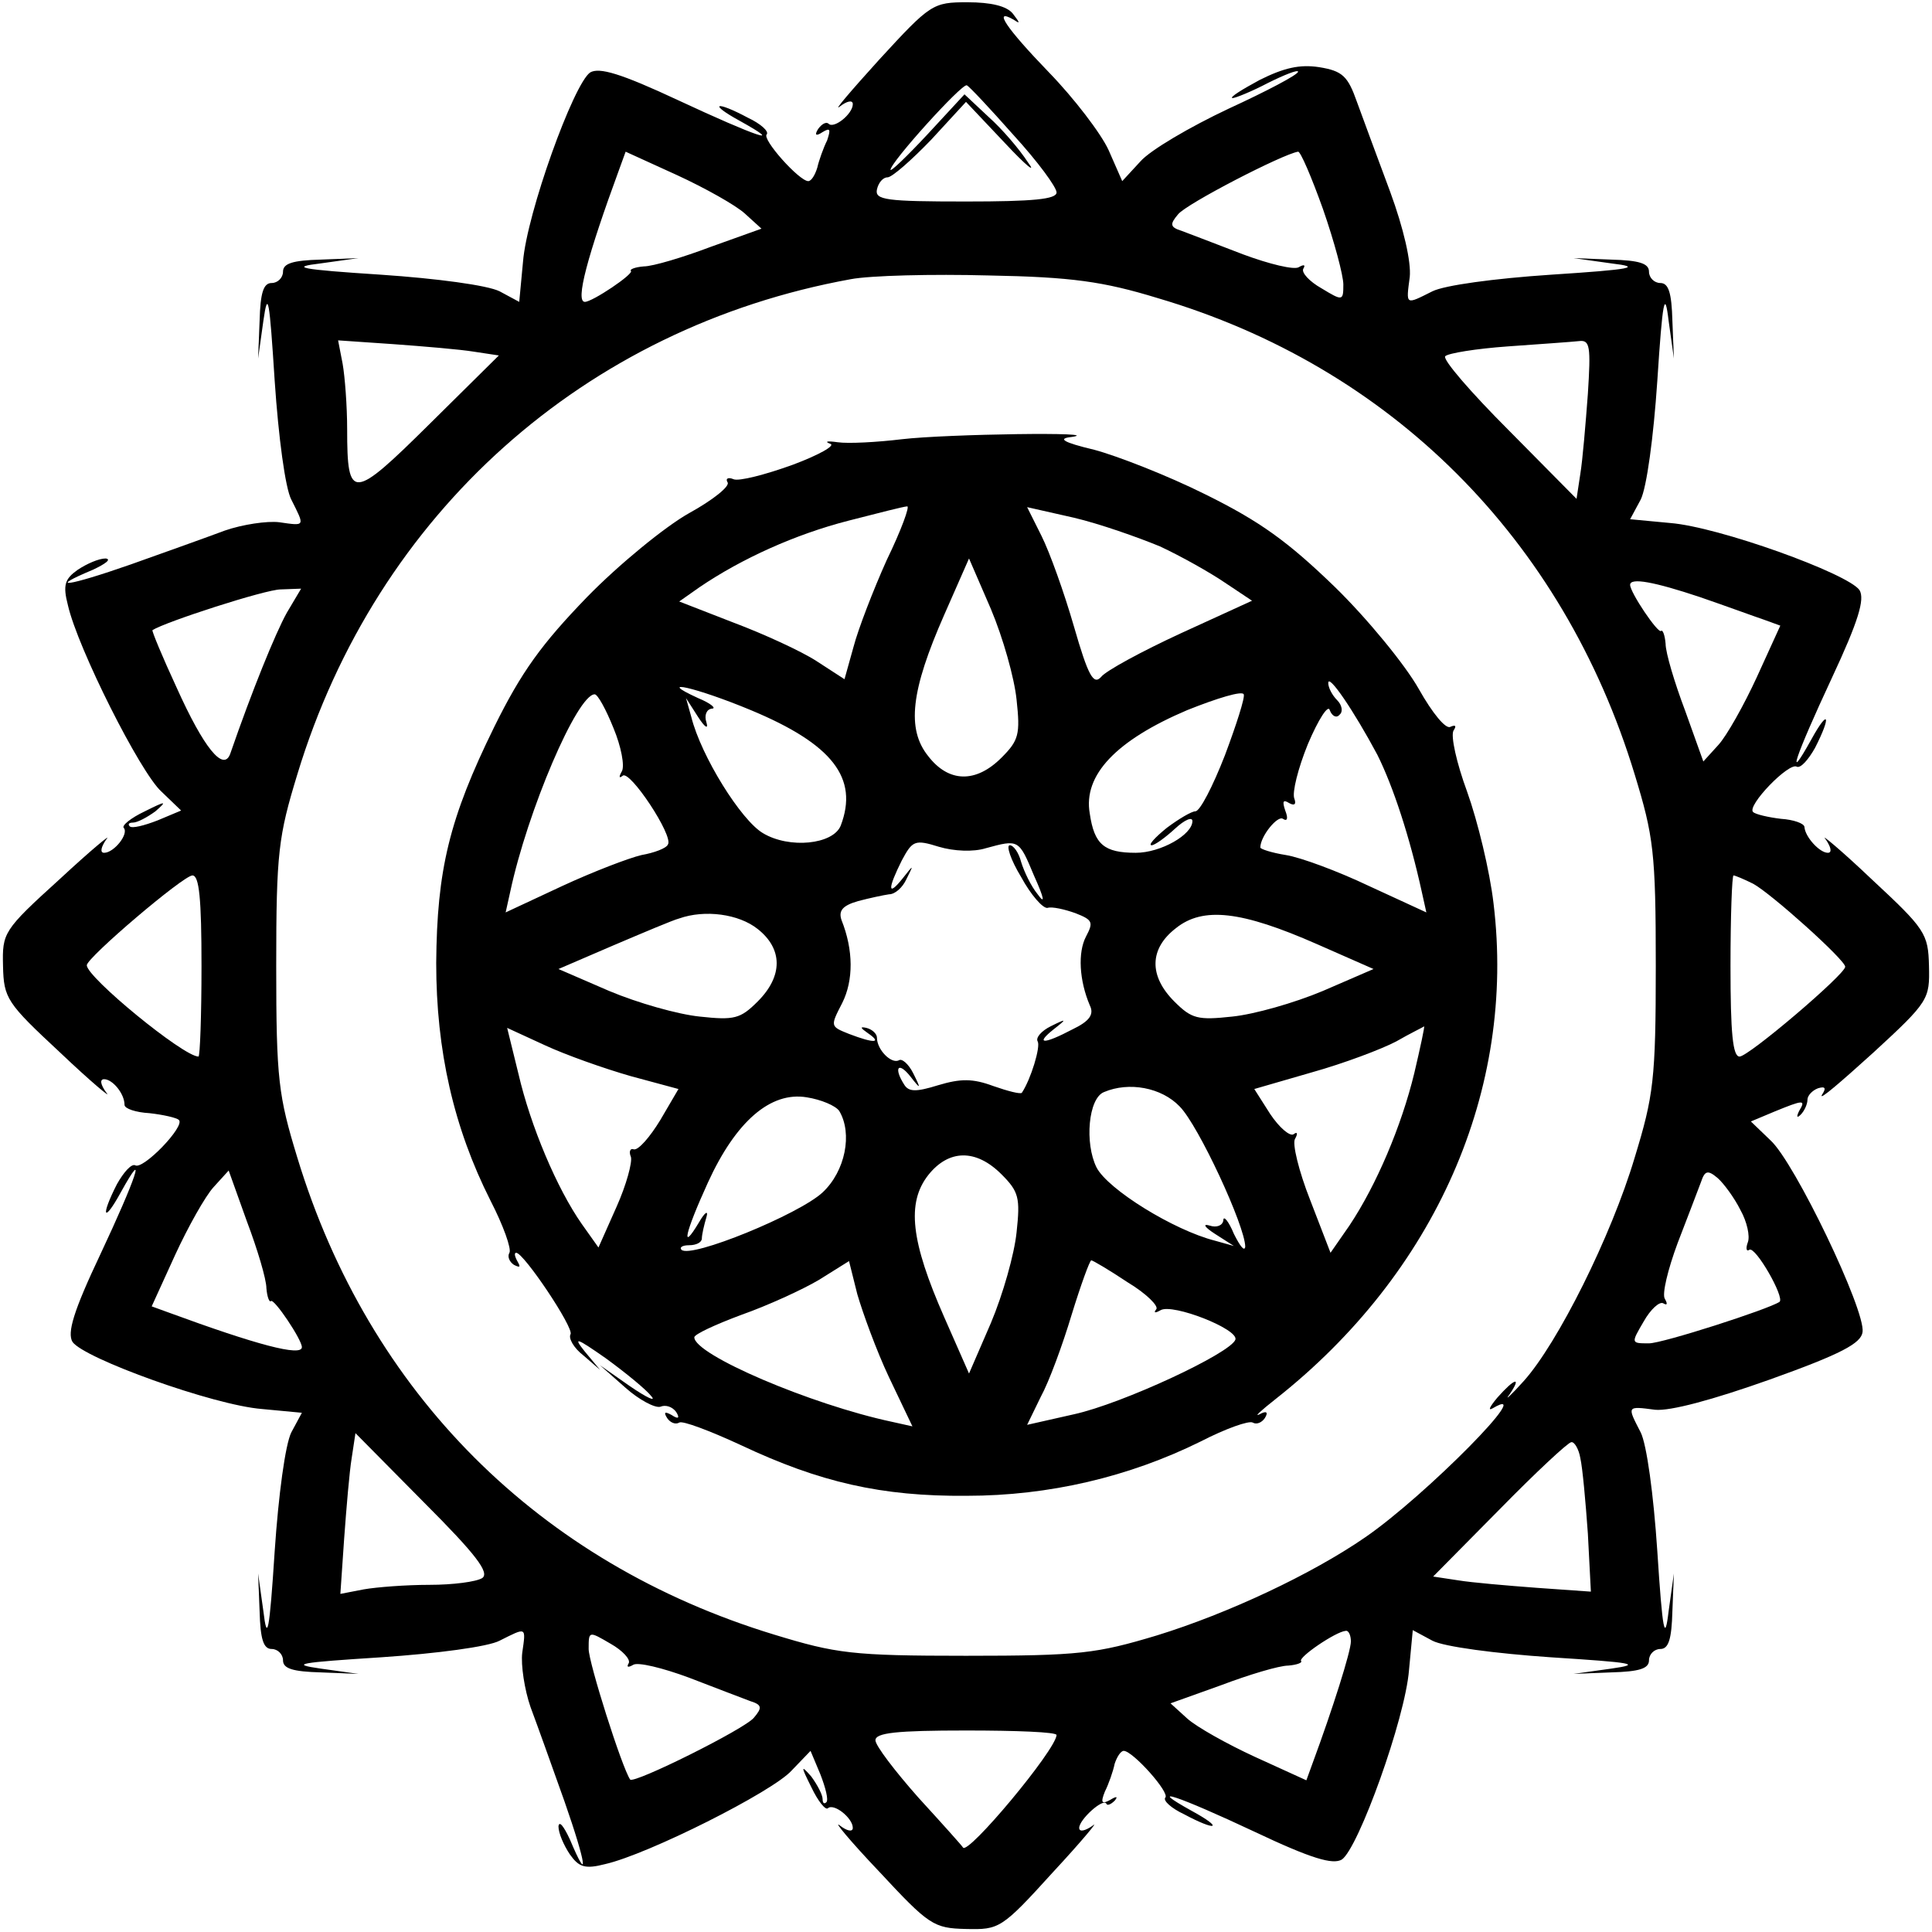 <?xml version="1.0" standalone="no"?>
<!DOCTYPE svg PUBLIC "-//W3C//DTD SVG 20010904//EN"
 "http://www.w3.org/TR/2001/REC-SVG-20010904/DTD/svg10.dtd">
<svg version="1.0" xmlns="http://www.w3.org/2000/svg"
 width="256pt" height="256pt" viewBox="0 0 256 256"
 preserveAspectRatio="xMidYMid meet">
<g transform="translate(0,256) scale(0.1,-0.1)"
fill="#000000" stroke="none">
<path d="M1165 2481 c-38 -42 -62 -70 -52 -62 9 7 17 9 17 3 0 -13 -25 -33
-32 -26 -3 3 -9 0 -14 -7 -5 -8 -3 -10 6 -4 10 6 11 4 6 -11 -5 -10 -11 -27
-13 -36 -3 -10 -8 -18 -12 -18 -12 0 -62 56 -55 62 3 4 -8 14 -25 22 -43 23
-53 19 -11 -4 63 -35 22 -21 -81 27 -77 36 -105 44 -117 37 -22 -15 -84 -187
-89 -251 l-5 -53 -26 14 c-16 8 -83 17 -157 22 -108 7 -122 10 -80 15 l50 7
-50 -2 c-37 -1 -50 -5 -50 -16 0 -8 -7 -15 -15 -15 -11 0 -15 -13 -16 -50 l-2
-50 7 50 c6 42 8 29 15 -80 5 -74 14 -142 22 -157 18 -36 19 -35 -16 -30 -16
2 -49 -3 -72 -11 -24 -9 -80 -29 -125 -45 -83 -29 -112 -33 -50 -7 17 8 25 14
17 15 -9 0 -25 -7 -37 -15 -17 -12 -20 -20 -13 -47 13 -57 96 -222 124 -247
l26 -25 -31 -13 c-18 -7 -34 -11 -37 -8 -3 3 -1 5 4 5 6 0 19 7 30 15 16 14
14 14 -14 0 -19 -9 -31 -19 -28 -22 7 -8 -13 -33 -26 -33 -6 0 -4 8 3 18 8 9
-20 -14 -62 -53 -75 -68 -76 -71 -75 -115 1 -43 5 -49 76 -115 41 -39 69 -62
61 -53 -8 11 -9 18 -3 18 11 0 27 -19 27 -34 0 -5 15 -10 33 -11 18 -2 36 -6
39 -9 9 -8 -48 -67 -58 -60 -5 2 -15 -9 -24 -25 -22 -43 -18 -53 5 -11 36 65
20 18 -27 -82 -36 -76 -44 -104 -37 -116 15 -22 187 -84 251 -89 l53 -5 -14
-26 c-8 -16 -17 -83 -22 -157 -7 -108 -10 -122 -15 -80 l-7 50 2 -50 c1 -37 5
-50 16 -50 8 0 15 -7 15 -15 0 -11 13 -15 50 -16 l50 -2 -50 7 c-42 6 -29 8
80 15 74 5 142 14 157 22 36 18 35 19 30 -16 -2 -16 3 -49 11 -72 9 -24 29
-80 45 -125 29 -83 33 -112 7 -50 -8 17 -14 25 -15 17 0 -9 7 -25 15 -37 12
-17 20 -20 47 -13 57 13 222 96 247 124 l25 26 13 -31 c7 -18 11 -34 8 -37 -3
-3 -5 -1 -5 4 0 6 -7 19 -15 30 -14 16 -14 14 0 -14 9 -19 19 -31 22 -28 8 7
33 -13 33 -26 0 -6 -8 -4 -17 3 -10 8 13 -20 52 -61 66 -71 72 -75 115 -76 44
-1 47 0 115 75 39 42 62 70 53 62 -10 -7 -18 -9 -18 -3 0 11 32 40 36 32 1 -3
6 -1 11 4 5 6 2 6 -6 1 -11 -6 -13 -4 -7 11 5 10 11 27 13 37 3 9 8 17 12 17
12 0 62 -56 55 -62 -3 -4 8 -14 25 -22 43 -23 53 -19 11 4 -65 36 -18 20 82
-27 76 -36 104 -44 116 -37 22 15 84 187 89 251 l5 53 26 -14 c15 -8 84 -17
157 -22 109 -7 122 -9 80 -15 l-50 -7 50 2 c37 1 50 5 50 16 0 8 7 15 15 15
11 0 15 13 16 50 l2 50 -7 -50 c-5 -42 -8 -28 -15 80 -5 75 -14 141 -22 157
-18 35 -19 35 19 30 20 -2 76 13 152 40 95 34 121 48 123 63 4 29 -90 225
-122 254 l-26 25 31 13 c39 16 42 16 33 1 -4 -8 -3 -10 2 -5 5 5 9 14 9 20 0
5 6 12 14 15 10 3 11 0 5 -9 -4 -8 26 18 68 56 74 68 75 71 74 115 -1 43 -5
49 -76 115 -41 39 -69 62 -61 53 7 -10 9 -18 3 -18 -11 0 -30 21 -31 34 0 5
-15 10 -31 11 -17 2 -34 6 -37 9 -9 8 48 67 58 60 5 -2 15 9 24 25 22 43 18
53 -5 11 -35 -63 -21 -22 27 81 36 77 44 105 37 117 -15 22 -187 84 -251 89
l-53 5 14 26 c8 16 17 83 22 157 7 108 10 122 15 80 l7 -50 -2 50 c-1 37 -5
50 -16 50 -8 0 -15 7 -15 15 0 11 -13 15 -50 16 l-50 2 50 -7 c42 -5 28 -8
-80 -15 -75 -5 -141 -14 -157 -22 -36 -18 -35 -19 -30 19 2 20 -8 64 -26 113
-16 43 -36 97 -44 119 -12 34 -19 41 -50 46 -26 4 -47 -1 -79 -17 -24 -13 -40
-23 -36 -24 4 0 26 9 47 20 22 11 40 18 40 15 0 -4 -42 -26 -92 -49 -51 -24
-104 -55 -117 -70 l-24 -26 -18 41 c-10 22 -46 69 -79 103 -57 59 -75 86 -47
70 9 -6 9 -5 -1 8 -8 10 -29 15 -60 15 -46 0 -49 -2 -117 -76z m178 -100 c32
-35 57 -69 57 -76 0 -9 -31 -12 -120 -12 -106 0 -121 2 -118 16 2 9 8 16 14
16 6 0 32 23 58 50 l46 50 52 -55 c28 -30 42 -41 30 -25 -11 17 -34 44 -52 60
l-32 30 -49 -53 c-27 -29 -49 -50 -49 -47 0 10 94 114 101 112 3 -1 31 -31 62
-66z m-356 -104 l22 -20 -67 -24 c-37 -14 -77 -26 -89 -26 -12 -1 -19 -4 -17
-6 4 -4 -51 -41 -61 -41 -13 0 3 60 46 177 l8 22 68 -31 c37 -17 78 -40 90
-51z m766 6 c15 -43 27 -88 27 -100 0 -22 -1 -22 -29 -5 -16 9 -27 21 -24 26
3 5 1 6 -6 2 -6 -4 -39 4 -74 17 -34 13 -70 27 -81 31 -16 5 -16 9 -5 22 11
14 139 80 159 83 3 1 18 -34 33 -76z m-219 -118 c309 -91 537 -319 632 -631
25 -82 28 -103 28 -254 0 -151 -3 -172 -28 -254 -31 -104 -102 -246 -147 -296
-17 -19 -26 -27 -19 -18 17 25 7 22 -16 -4 -10 -12 -13 -18 -6 -14 61 36 -89
-116 -169 -171 -71 -49 -182 -101 -276 -130 -80 -24 -102 -27 -253 -27 -151 0
-172 3 -254 28 -312 95 -537 320 -632 632 -25 82 -28 103 -28 254 0 151 3 172
28 254 105 346 381 592 733 656 26 5 109 7 183 5 110 -2 152 -8 224 -30z
m-906 -71 l33 -5 -92 -91 c-102 -101 -109 -102 -109 -7 0 31 -3 70 -6 87 l-6
31 73 -5 c41 -3 89 -7 107 -10z m1476 -56 c-3 -40 -7 -88 -10 -106 l-5 -33
-90 91 c-50 50 -88 94 -84 98 4 4 41 10 83 13 42 3 85 6 94 7 15 2 16 -7 12
-70z m148 -269 c35 -12 73 -26 85 -30 l22 -8 -31 -68 c-17 -37 -40 -78 -51
-90 l-20 -22 -24 67 c-14 37 -26 77 -26 89 -1 12 -4 19 -6 17 -4 -4 -41 51
-41 61 0 10 32 4 92 -16z m-1872 -21 c-15 -27 -46 -103 -75 -187 -9 -24 -35 8
-71 88 -19 41 -33 75 -32 76 17 11 150 54 170 54 l27 1 -19 -32z m-113 -468
c0 -66 -2 -120 -4 -120 -20 0 -148 105 -148 121 0 10 128 119 140 119 9 0 12
-31 12 -120z m2056 109 c24 -13 122 -101 122 -110 0 -10 -128 -119 -140 -119
-9 0 -12 31 -12 120 0 66 2 120 4 120 2 0 14 -5 26 -11z m-1970 -536 c1 -12 4
-19 6 -17 4 4 41 -51 41 -61 0 -13 -60 3 -177 46 l-22 8 31 68 c17 37 40 78
51 90 l20 22 24 -67 c14 -37 26 -77 26 -89z m1953 104 c9 -16 13 -35 10 -43
-3 -8 -2 -13 2 -10 8 5 47 -63 40 -69 -15 -10 -155 -55 -173 -55 -24 0 -24 0
-7 29 9 16 21 27 26 24 5 -3 6 -1 2 6 -4 6 4 39 17 74 13 34 27 70 31 81 5 15
9 16 22 5 8 -7 22 -26 30 -42z m-1667 -488 c-8 -5 -39 -9 -70 -9 -31 0 -70 -3
-87 -6 l-31 -6 5 73 c3 41 7 89 10 107 l5 33 91 -92 c69 -69 87 -93 77 -100z
m1455 159 c3 -13 7 -58 10 -100 l4 -77 -71 5 c-40 3 -87 7 -105 10 l-33 5 88
89 c48 49 91 89 95 89 4 1 10 -9 12 -21z m-1261 -272 c-3 -5 -1 -6 6 -2 6 4
39 -4 74 -17 34 -13 70 -27 81 -31 16 -5 16 -9 5 -22 -12 -15 -159 -88 -164
-82 -11 16 -55 155 -55 173 0 24 0 24 29 7 16 -9 27 -21 24 -26z m957 29 c0
-13 -24 -89 -51 -162 l-8 -22 -68 31 c-37 17 -78 40 -90 51 l-22 20 67 24 c37
14 77 26 89 26 12 1 19 4 17 6 -4 5 46 39 59 40 4 1 7 -6 7 -14z m-390 -124
c-1 -20 -118 -160 -124 -149 -1 2 -27 31 -59 66 -31 35 -57 69 -57 76 0 10 28
13 120 13 66 0 120 -2 120 -6z"/>
<path d="M1195 1978 c-33 -4 -71 -6 -85 -4 -14 2 -18 1 -10 -2 8 -2 -15 -15
-50 -28 -36 -13 -71 -22 -78 -19 -7 3 -11 1 -8 -4 4 -5 -20 -24 -51 -41 -32
-18 -93 -68 -135 -111 -60 -62 -87 -99 -123 -172 -60 -122 -76 -190 -77 -313
0 -116 23 -218 72 -315 17 -33 28 -64 25 -69 -3 -5 0 -12 6 -16 8 -4 9 -3 5 4
-4 7 -5 12 -2 12 10 0 77 -100 72 -108 -3 -5 4 -18 17 -28 l22 -19 -20 24
c-16 20 -12 19 28 -9 26 -19 53 -41 60 -50 7 -8 -6 -2 -28 13 l-40 28 34 -30
c18 -16 39 -27 46 -25 7 3 16 0 21 -7 5 -8 3 -10 -6 -4 -9 5 -11 4 -6 -4 4 -6
11 -9 16 -6 4 3 41 -11 82 -30 104 -49 186 -68 299 -67 109 0 215 25 310 72
33 17 64 28 69 25 5 -3 12 0 16 6 5 8 2 10 -7 5 -8 -4 2 5 21 20 212 167 319
410 289 657 -5 43 -21 109 -35 148 -14 38 -22 74 -18 81 4 6 3 8 -4 5 -6 -4
-24 18 -42 50 -18 32 -68 93 -111 135 -62 60 -99 87 -172 123 -50 25 -117 51
-147 59 -42 10 -49 15 -30 17 47 7 -165 4 -225 -3z m-20 -160 c-18 -40 -38
-92 -44 -115 l-12 -43 -37 24 c-20 13 -70 36 -110 51 l-72 28 27 19 c56 38
127 70 197 88 39 10 74 19 78 19 4 1 -8 -32 -27 -71z m362 18 c28 -13 67 -35
86 -48 l36 -24 -94 -43 c-52 -24 -100 -50 -106 -58 -10 -11 -17 1 -36 67 -13
45 -32 98 -43 120 l-19 38 62 -14 c34 -8 85 -26 114 -38z m-190 -203 c5 -46 3
-54 -20 -77 -34 -34 -70 -33 -97 2 -29 36 -23 87 21 187 l33 75 29 -67 c16
-38 31 -91 34 -120z m478 -73 c21 -42 43 -109 59 -182 l6 -27 -76 35 c-42 20
-91 38 -110 41 -19 3 -34 8 -34 10 0 15 23 43 30 38 6 -4 7 1 3 11 -4 12 -3
15 5 10 7 -4 10 -2 7 6 -3 8 5 40 18 72 14 33 27 53 29 45 3 -8 9 -11 13 -6 5
4 3 13 -3 19 -7 7 -12 17 -12 23 0 13 34 -37 65 -95z m-830 59 c108 -45 143
-90 119 -153 -10 -25 -68 -31 -103 -10 -29 17 -82 102 -95 154 l-7 25 16 -25
c9 -14 14 -17 11 -7 -3 9 0 17 7 18 7 0 -1 7 -18 14 -59 27 -2 14 70 -16z
m628 -60 c-16 -41 -33 -74 -39 -74 -5 0 -22 -10 -38 -22 -16 -13 -25 -23 -20
-23 4 0 18 10 31 22 13 12 23 16 23 10 0 -18 -42 -42 -75 -42 -42 0 -55 11
-61 52 -9 51 35 97 129 137 40 16 73 26 75 21 2 -4 -10 -41 -25 -81z m-810 36
c10 -24 15 -50 11 -57 -4 -7 -4 -10 1 -6 9 9 68 -80 60 -91 -2 -5 -18 -11 -35
-14 -17 -4 -64 -22 -105 -41 l-75 -35 6 27 c23 108 89 262 112 262 4 0 15 -20
25 -45z m493 -159 c44 12 44 12 64 -36 14 -31 15 -39 5 -25 -9 11 -18 30 -22
43 -3 12 -10 22 -15 22 -5 0 1 -19 15 -42 13 -24 29 -42 35 -41 6 2 23 -2 37
-7 23 -9 24 -12 14 -31 -11 -21 -9 -58 5 -91 6 -12 0 -21 -23 -32 -38 -20 -50
-20 -25 0 18 14 18 15 -4 4 -12 -6 -20 -15 -17 -20 4 -7 -9 -50 -21 -68 -2 -2
-18 2 -38 9 -27 10 -43 10 -73 1 -29 -9 -39 -9 -45 1 -14 22 -8 31 8 11 14
-18 15 -18 4 4 -6 12 -15 20 -19 17 -10 -5 -29 14 -29 30 0 5 -6 11 -14 13 -9
2 -8 0 2 -7 19 -13 9 -14 -25 -1 -25 10 -25 10 -9 41 15 30 15 70 -1 110 -4
12 1 19 22 25 15 4 34 8 41 9 8 0 18 9 23 20 10 20 10 20 -5 1 -20 -25 -20
-14 -1 24 14 26 17 28 49 18 20 -6 46 -7 62 -2z m-302 -107 c33 -26 34 -62 0
-96 -23 -23 -31 -25 -77 -20 -29 3 -82 18 -120 34 l-67 29 72 31 c40 17 80 34
88 36 34 12 79 6 104 -14z m741 -20 l75 -33 -67 -29 c-38 -16 -91 -31 -120
-34 -46 -5 -54 -3 -77 20 -34 34 -33 70 2 97 36 29 87 23 187 -21z m-909 -175
l63 -17 -24 -41 c-14 -23 -29 -40 -35 -39 -5 2 -7 -3 -4 -10 2 -7 -6 -37 -19
-66 l-24 -54 -22 31 c-33 47 -68 130 -84 199 l-15 61 50 -23 c28 -13 79 -31
114 -41z m1038 4 c-17 -70 -50 -148 -86 -202 l-25 -36 -27 70 c-15 38 -24 75
-20 81 4 7 3 10 -2 6 -5 -3 -19 9 -31 27 l-21 33 76 22 c43 12 93 31 112 41
19 11 36 19 37 20 1 0 -5 -28 -13 -62z m-311 -44 c25 -25 87 -159 87 -186 -1
-7 -7 1 -15 17 -7 17 -14 25 -14 18 -1 -7 -9 -10 -18 -7 -10 3 -7 -2 7 -11
l25 -16 -25 7 c-55 14 -142 68 -157 97 -16 32 -11 92 10 100 33 14 76 6 100
-19z m-451 -6 c18 -30 8 -80 -22 -108 -31 -29 -175 -88 -187 -76 -3 3 1 6 10
6 10 0 17 4 17 9 0 5 3 18 6 28 3 10 -2 7 -10 -7 -24 -40 -19 -15 12 53 37 81
83 121 131 113 19 -3 38 -11 43 -18z m215 -84 c23 -23 25 -31 20 -77 -3 -29
-18 -82 -34 -120 l-29 -67 -33 75 c-44 100 -50 151 -21 188 27 34 63 35 97 1z
m-149 -269 l31 -65 -27 6 c-108 23 -262 89 -262 112 0 4 28 17 63 30 34 12 80
33 102 46 l40 25 11 -44 c7 -24 25 -74 42 -110z m316 126 c25 -15 42 -32 38
-36 -4 -5 -1 -5 6 -1 16 9 103 -25 99 -39 -6 -18 -150 -85 -214 -99 l-62 -14
18 37 c11 20 29 69 41 109 12 39 24 72 26 72 2 0 24 -13 48 -29z"/>
</g>
</svg>
